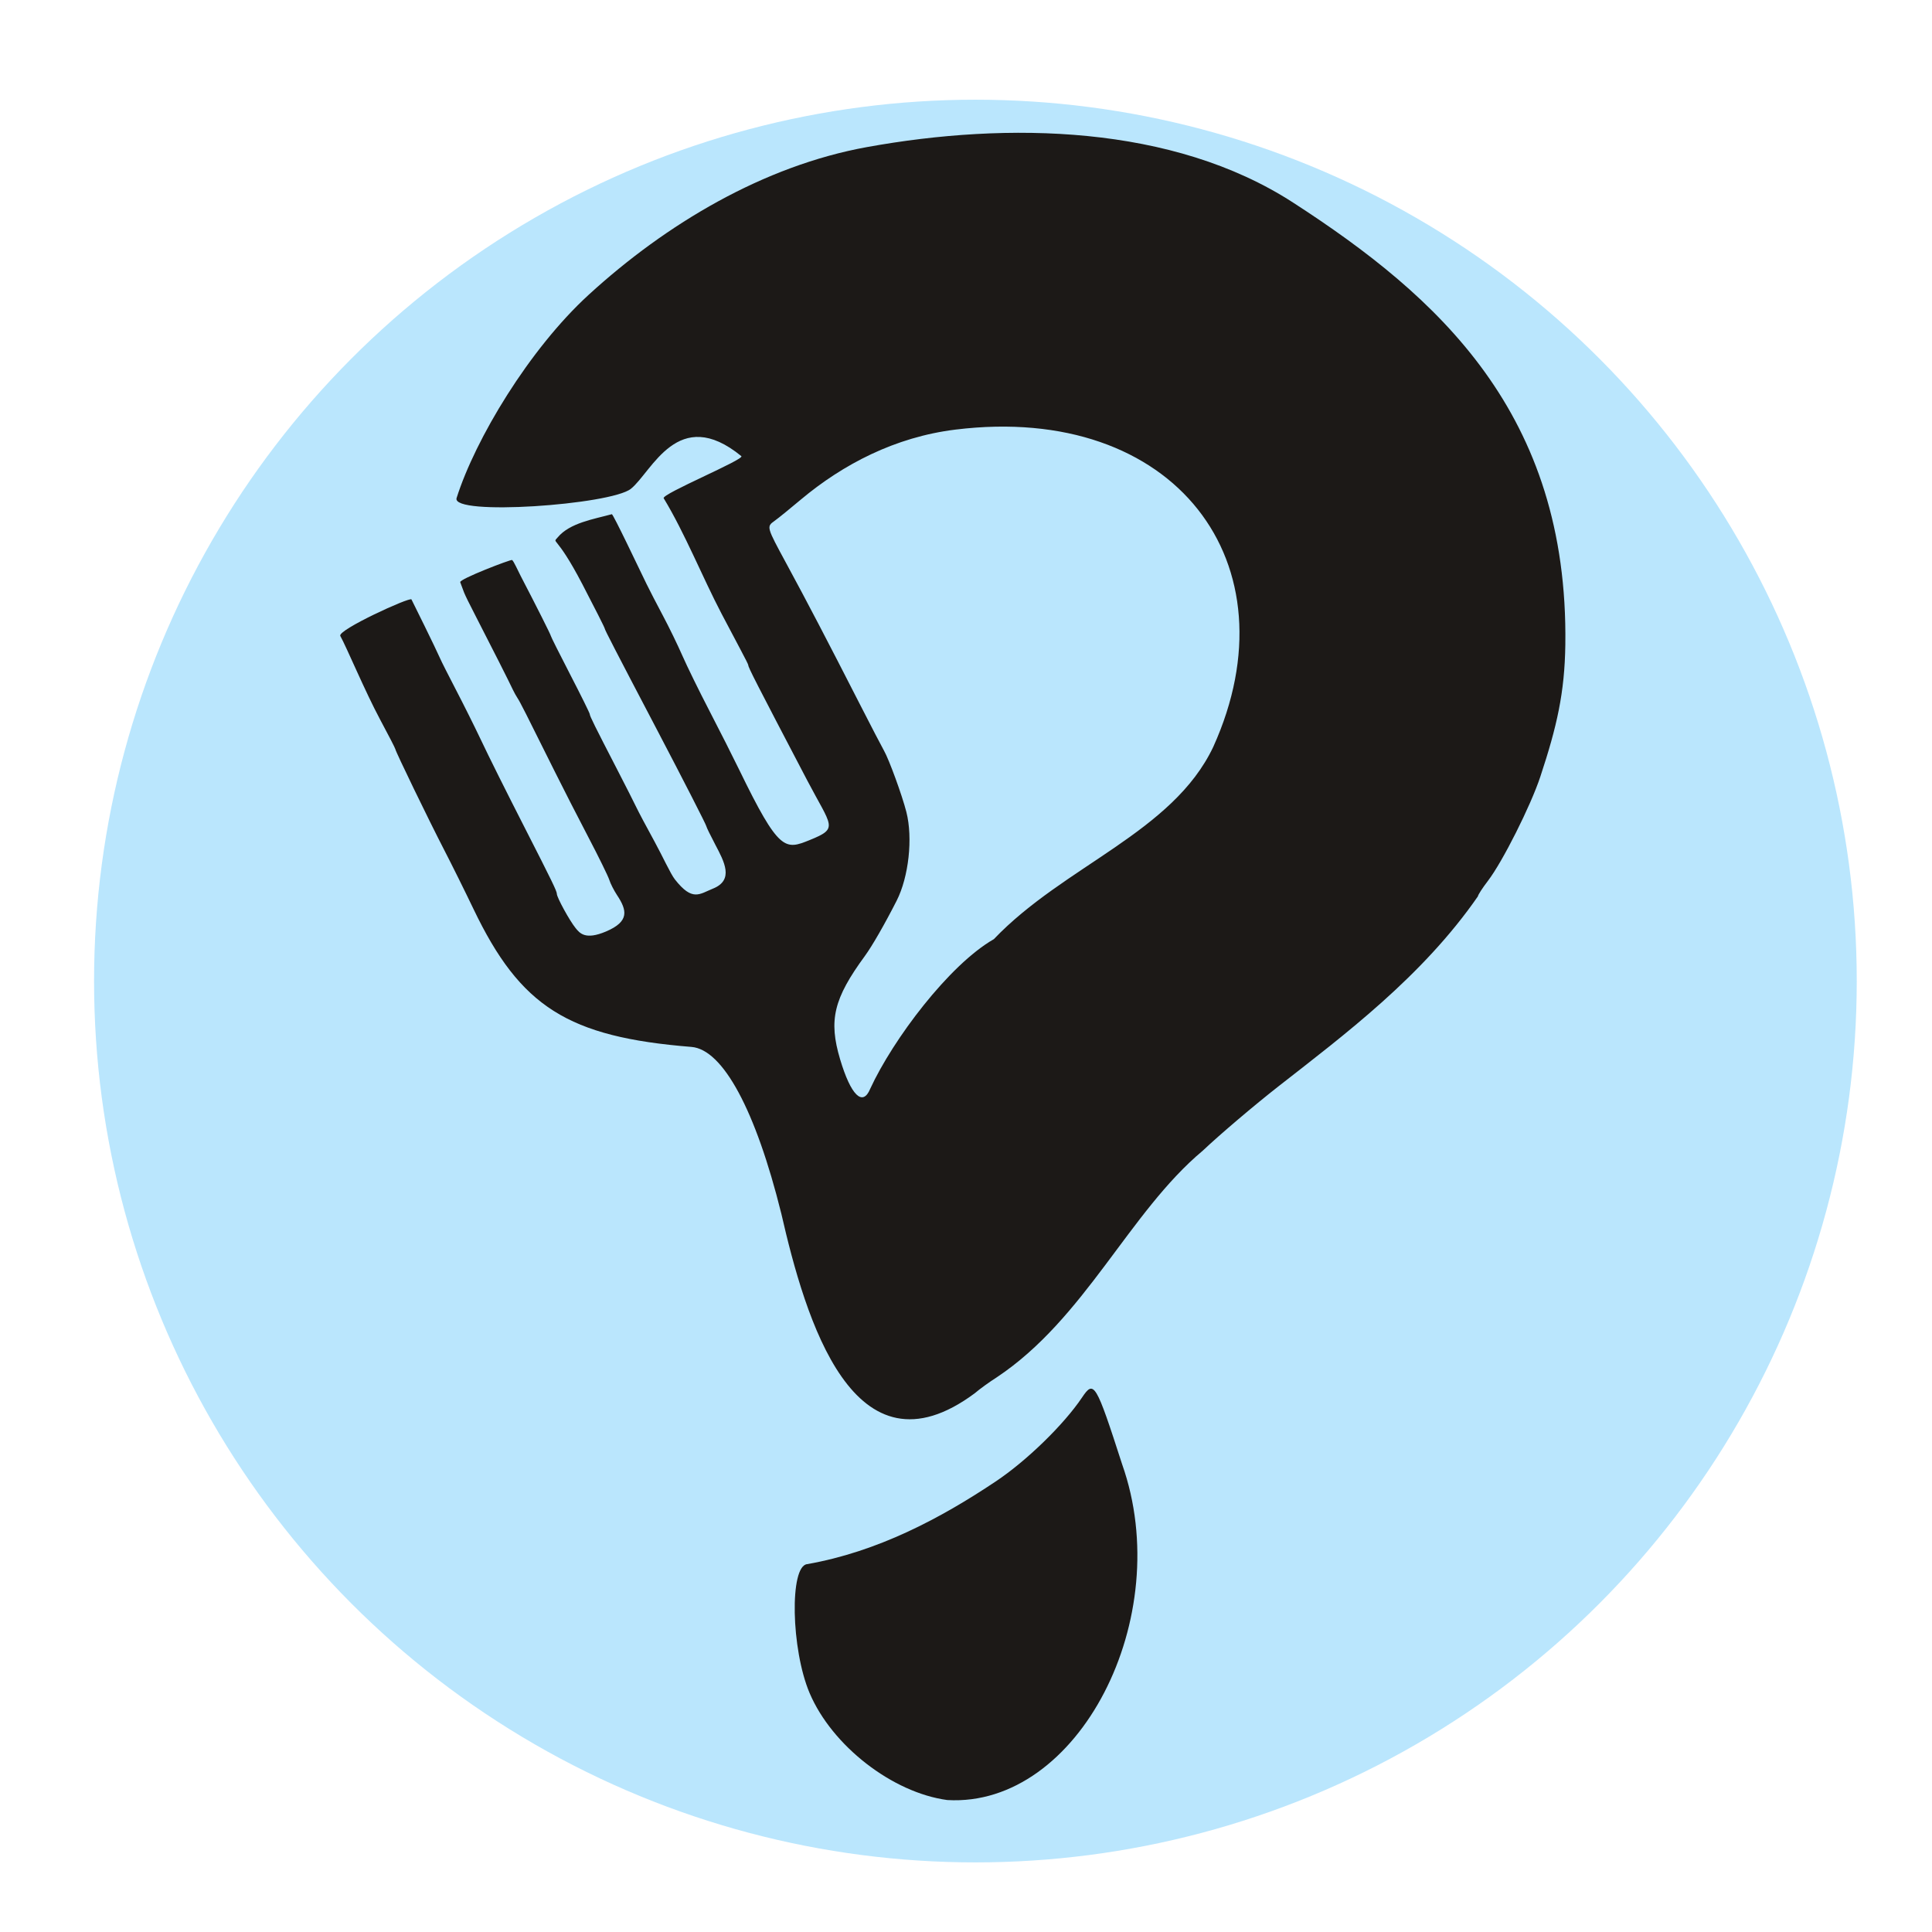 <?xml version="1.0" encoding="UTF-8" standalone="no"?>
<!-- Created with Inkscape (http://www.inkscape.org/) -->

<svg
   version="1.1"
   id="svg119"
   width="1024"
   height="1024"
   viewBox="0 0 1024 1024"
   sodipodi:docname="logo.svg"
   inkscape:version="1.2 (dc2aedaf03, 2022-05-15)"
   xmlns:inkscape="http://www.inkscape.org/namespaces/inkscape"
   xmlns:sodipodi="http://sodipodi.sourceforge.net/DTD/sodipodi-0.dtd"
   xmlns="http://www.w3.org/2000/svg"
   xmlns:svg="http://www.w3.org/2000/svg">
  <defs
     id="defs123" />
  <sodipodi:namedview
     id="namedview121"
     pagecolor="#ffffff"
     bordercolor="#000000"
     borderopacity="0.25"
     inkscape:showpageshadow="2"
     inkscape:pageopacity="0.0"
     inkscape:pagecheckerboard="0"
     inkscape:deskcolor="#d1d1d1"
     showgrid="false"
     inkscape:zoom="0.70917838"
     inkscape:cx="597.16992"
     inkscape:cy="541.47167"
     inkscape:window-width="2560"
     inkscape:window-height="1334"
     inkscape:window-x="-11"
     inkscape:window-y="-11"
     inkscape:window-maximized="1"
     inkscape:current-layer="g125" />
  <g
     inkscape:groupmode="layer"
     inkscape:label="Image"
     id="g125">
    <circle
       style="fill:#bae6fd;fill-opacity:1"
       id="path441"
       cx="516.985"
       cy="519.977"
       r="467.131" />
    <path
       style="fill:#1c1917;fill-opacity:1;stroke-width:1.521"
       d="m 502.105,954.064 c -29.113,-3.912 -61.107,-28.752 -72.979,-56.662 -9.895,-23.262 -10.721,-67.564 -1.275,-68.384 37.332,-6.562 70.656,-24.269 99.793,-43.746 16.374,-10.899 36.195,-30.166 45.871,-44.588 6.301,-9.393 7.302,-7.725 21.226,35.381 28.757,81.309 -23.093,182.005 -92.636,177.999 z M 414.069,643.081 c -13.564,-54.649 -30.911,-86.85 -47.587,-88.193 -65.471,-5.273 -90.661,-21.208 -115.509,-73.071 -4.618,-9.638 -11.625,-23.766 -15.572,-31.396 -8.018,-15.502 -25.849,-52.291 -25.849,-53.334 0,-0.37 -3.622,-7.414 -8.049,-15.653 -7.909,-14.72 -17.971,-38.769 -21.133,-44.373 -1.735,-3.074 36.901,-20.789 37.714,-19.359 0.417,0.734 13.199,26.648 15.163,31.229 0.688,1.606 4.501,9.163 8.474,16.793 3.972,7.63 9.714,19.13 12.759,25.555 4.948,10.44 13.058,26.707 24.024,48.19 14.012,27.45 16.638,32.859 16.638,34.279 0,1.91 6.746,14.234 9.932,18.145 2.191,2.69 5.118,6.489 16.113,1.819 12.562,-5.335 11.166,-11.26 5.847,-19.296 -1.631,-2.465 -3.466,-6.079 -4.077,-8.032 -0.611,-1.953 -5.583,-12.093 -11.048,-22.534 -5.466,-10.441 -13.369,-25.884 -17.563,-34.317 -16.07,-32.315 -18.598,-37.303 -19.984,-39.428 -0.786,-1.205 -1.889,-3.176 -2.45,-4.381 -1.97,-4.224 -11.344,-22.785 -19.463,-38.535 -8.196,-15.901 -6.161,-12.755 -8.522,-18.604 -0.66,-1.636 26.932,-12.2 27.491,-11.78 0.932,0.7 2.883,5.246 4.528,8.408 8.407,16.161 16.028,31.316 16.028,31.871 0,0.344 4.636,9.593 10.302,20.554 5.666,10.961 10.302,20.343 10.302,20.848 0,0.998 2.535,6.118 14.652,29.587 4.354,8.433 8.851,17.304 9.993,19.714 1.142,2.409 5.501,10.624 9.685,18.254 4.185,7.63 8.438,17.057 10.81,20.078 9.323,11.873 12.995,7.742 20.152,4.865 11.354,-4.564 5.952,-14.355 1.276,-23.247 -2.615,-4.974 -4.755,-9.371 -4.755,-9.771 0,-0.66 -12.326,-24.764 -26.114,-51.066 -22.277,-42.497 -27.775,-53.145 -27.775,-53.796 0,-0.409 -5.349,-11.007 -11.887,-23.551 -14.076,-27.008 -16.021,-21.133 -13.019,-24.745 6.385,-7.681 19.109,-9.651 28.681,-12.281 0.663,-0.182 14.47,28.916 18.393,36.978 1.563,3.213 5.468,10.77 8.677,16.793 3.209,6.024 7.846,15.554 10.305,21.179 2.459,5.625 8.899,18.767 14.312,29.206 5.413,10.439 12.553,24.565 15.868,31.392 21.096,43.453 24.255,42.457 37.329,37.159 15.573,-6.31 11.578,-6.961 -1.33,-31.624 -27.432,-52.414 -31.25,-59.882 -31.25,-61.115 0,-0.731 -6.644,-12.862 -14.179,-27.27 -10.136,-19.383 -19.467,-42.741 -30.633,-61.139 -1.354,-2.231 43.18,-20.664 41.143,-22.33 -33.627,-27.498 -47.42,8.432 -58.537,17.315 -10.649,8.509 -95.417,14.501 -92.374,4.881 9.847,-31.13 38.427,-78.816 70.021,-107.732 41.058,-37.578 92.727,-68.35 147.494,-78.273 74.68,-13.532 162.052,-11.832 225.783,29.38 77.032,49.812 146.047,111.854 144.352,234.304 -0.352,25.463 -4.412,43.303 -13.271,70.069 -5.1,15.409 -20.045,45.119 -27.744,55.155 -2.928,3.817 -5.324,7.516 -5.324,8.221 -29.451,42.53 -71.003,73.548 -105.4,100.461 -13.076,10.226 -31.263,25.674 -40.417,34.328 -39.144,32.755 -62.347,88.998 -109.28,120.194 -3.801,2.404 -9.016,6.182 -11.589,8.397 -64.172,47.65 -89.686,-39.053 -102.553,-95.371 z m 47.153,-65.981 c 12.066,-26.202 41.866,-65.795 65.537,-79.33 37.228,-38.997 94.787,-56.517 116.3,-101.922 43.872,-97.077 -20.133,-182.481 -136.631,-168.155 -32.078,3.945 -59.686,18.463 -81.883,37.024 -5.4,4.516 -11.675,9.686 -14.039,11.376 -4.298,3.074 -4.298,3.074 6.34,22.703 11.033,20.357 21.299,40.01 39.154,74.957 5.745,11.244 11.382,22.087 12.526,24.095 2.707,4.75 9.598,23.636 11.864,32.512 3.524,13.811 1.257,34.459 -5.169,47.073 -6.375,12.514 -12.973,23.99 -16.791,29.206 -16.595,22.671 -19.335,34.063 -13.172,54.761 5.704,19.155 11.97,25.318 15.963,15.698 z"
       id="path287"
       sodipodi:nodetypes="csccscccssssssssssssssssssssssssssssssssssssssssssssssssssssaaassscccccccccssssssssssc"
       class="UnoptimicedTransforms" />
  </g>
</svg>
